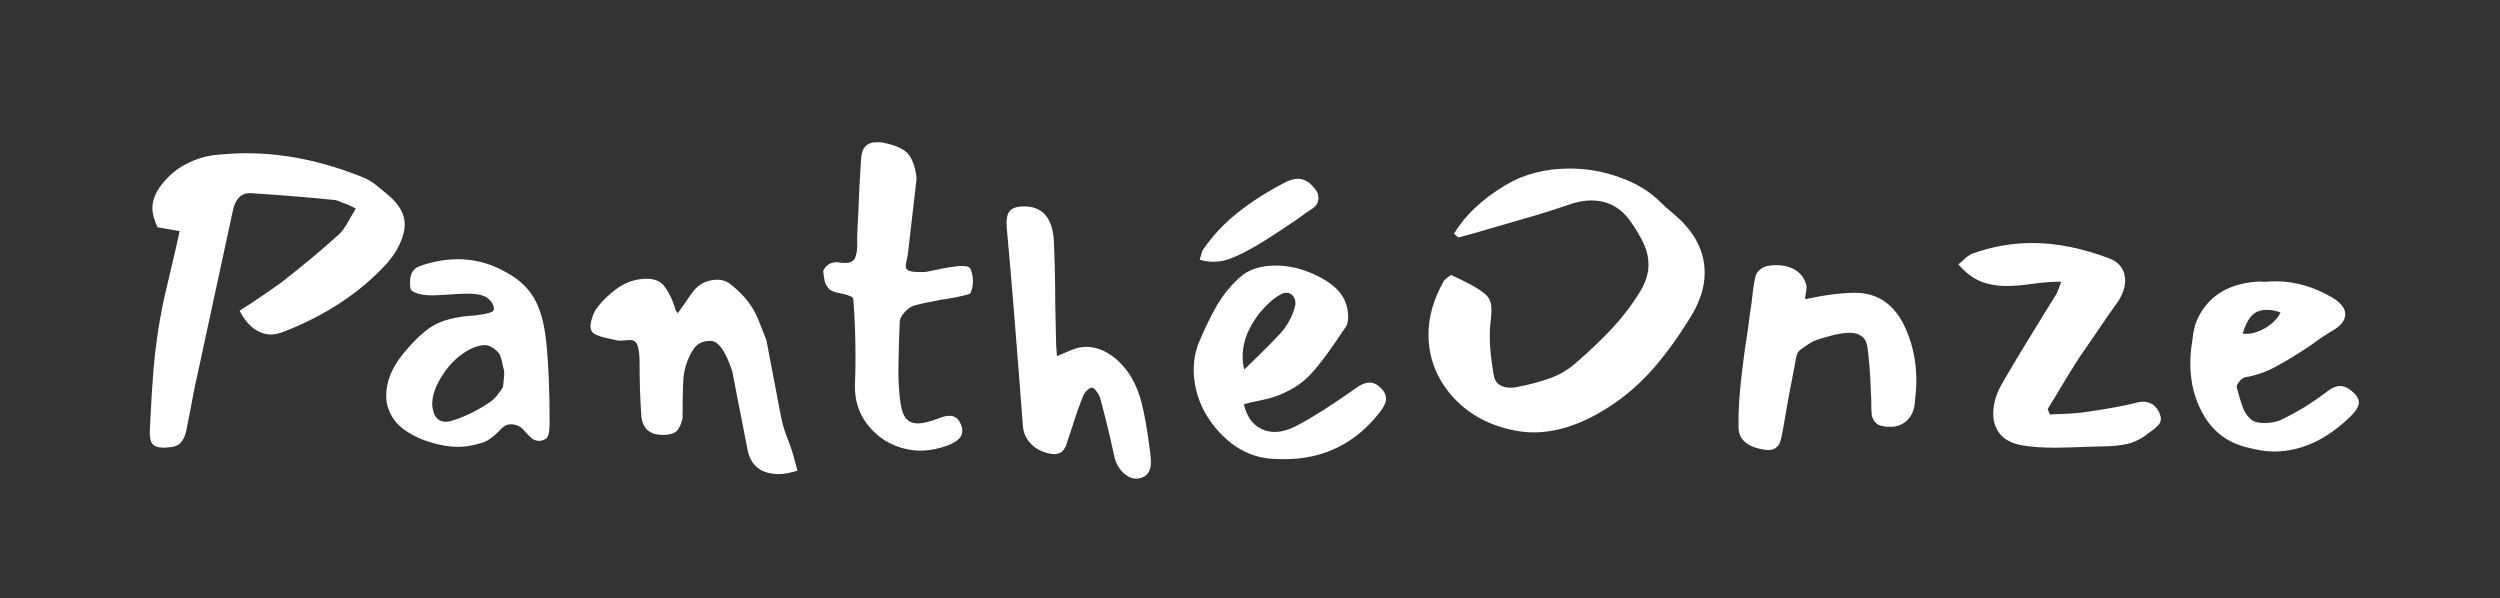 <svg width="564" height="135" viewBox="0 0 564 135" fill="none" xmlns="http://www.w3.org/2000/svg">
<rect x="0" y="0" width="564" height="135" fill="#333333" stroke="none"/>
<path d="M64.136 74.792C62.92 75.24 61.928 75.464 61.16 75.464C59.752 75.464 58.408 74.984 57.128 74.024C55.912 73.064 54.888 71.752 54.056 70.088L56.744 68.36C59.816 66.312 62.088 64.744 63.56 63.656C68.488 59.816 72.776 56.232 76.424 52.904C77.128 52.328 77.96 51.144 78.92 49.352L80.264 47.048L78.536 46.184C78.344 46.12 77.896 45.96 77.192 45.704C76.552 45.384 76.008 45.192 75.56 45.128C69.992 44.552 63.752 44.04 56.84 43.592C54.664 43.4 53.256 44.584 52.616 47.144L44.552 84.488C44.104 86.408 43.752 88.104 43.496 89.576C43.24 90.984 43.016 92.168 42.824 93.128L41.96 97.448C41.704 98.472 41.288 99.304 40.712 99.944C40.136 100.52 39.304 100.84 38.216 100.904L36.968 101C35.752 101 34.888 100.712 34.376 100.136C33.928 99.56 33.736 98.536 33.8 97.064L33.992 93.224C34.376 85.672 34.856 80.008 35.432 76.232C35.816 73.48 36.36 70.44 37.064 67.112C37.832 63.784 38.344 61.608 38.6 60.584C39.496 56.872 40.136 54.056 40.52 52.136L35.528 51.272C34.76 49.608 34.376 48.168 34.376 46.952C34.376 44.904 35.336 42.824 37.256 40.712C38.6 39.176 40.2 37.928 42.056 36.968C43.912 36.008 45.832 35.368 47.816 35.048C50.696 34.728 53.256 34.568 55.496 34.568C64.264 34.568 73.16 36.424 82.184 40.136C83.272 40.584 84.36 41.288 85.448 42.248C86.536 43.144 87.24 43.72 87.56 43.976C90.056 46.088 91.304 48.296 91.304 50.6C91.304 52.136 90.824 53.832 89.864 55.688C89.352 56.776 88.488 58.024 87.272 59.432C81.32 65.96 73.608 71.08 64.136 74.792ZM116.986 96.104C116.41 95.848 115.834 95.72 115.258 95.72C114.682 95.72 114.17 95.88 113.722 96.2C113.338 96.456 112.89 96.872 112.378 97.448C111.61 98.216 110.81 98.856 109.978 99.368C109.21 99.816 107.802 100.232 105.754 100.616C104.858 100.744 104.122 100.808 103.546 100.808C100.858 100.808 98.042 100.232 95.098 99.08C92.218 97.864 90.17 96.424 88.954 94.76C87.674 92.968 87.066 91.048 87.13 89C87.194 85.928 88.474 82.856 90.97 79.784C93.402 76.84 95.61 74.76 97.594 73.544C99.642 72.328 102.426 71.56 105.946 71.24C106.714 71.24 107.802 71.112 109.21 70.856C110.682 70.6 111.418 70.248 111.418 69.8C111.418 68.904 111.002 68.104 110.17 67.4C109.402 66.632 107.802 66.248 105.37 66.248C104.474 66.248 103.13 66.312 101.338 66.44C99.546 66.568 98.298 66.632 97.594 66.632C95.418 66.632 93.85 66.28 92.89 65.576C92.634 65.448 92.506 64.84 92.506 63.752C92.506 61.832 93.178 60.616 94.522 60.104C97.274 59.08 100.122 58.536 103.066 58.472C106.778 58.472 110.202 59.304 113.338 60.968C116.538 62.568 118.874 64.584 120.346 67.016C121.818 69.448 122.778 72.808 123.226 77.096C123.738 81.896 123.994 88.008 123.994 95.432C123.994 97.48 123.706 98.664 123.13 98.984C122.618 99.304 122.138 99.464 121.69 99.464C121.114 99.464 120.57 99.304 120.058 98.984C119.61 98.6 119.098 98.088 118.522 97.448C117.946 96.744 117.434 96.296 116.986 96.104ZM101.818 94.952C104.826 94.056 107.77 92.616 110.65 90.632C111.29 90.184 111.866 89.608 112.378 88.904C112.89 88.2 113.21 87.752 113.338 87.56C113.466 87.368 113.562 86.824 113.626 85.928C113.754 84.968 113.786 84.2 113.722 83.624C113.658 83.432 113.53 82.92 113.338 82.088C113.21 81.256 112.986 80.52 112.666 79.88C112.346 79.368 111.834 78.888 111.13 78.44C110.426 77.992 109.786 77.8 109.21 77.864C107.994 77.928 106.682 78.376 105.274 79.208C103.866 80.04 102.554 81.16 101.338 82.568C100.122 84.04 99.162 85.544 98.458 87.08C97.818 88.552 97.498 89.928 97.498 91.208C97.626 92.936 98.106 94.088 98.938 94.664C99.386 94.984 99.93 95.144 100.57 95.144C101.082 95.144 101.498 95.08 101.818 94.952ZM152.254 69.416C152.254 69.544 152.318 69.736 152.446 69.992C152.638 70.248 152.798 70.472 152.926 70.664L155.998 66.248C157.15 64.584 158.59 63.592 160.318 63.272C162.11 62.888 163.614 63.176 164.83 64.136C167.838 66.504 169.918 69.16 171.07 72.104L172.894 76.712L176.158 93.8C176.478 95.592 177.086 97.576 177.982 99.752C178.494 101.16 178.846 102.216 179.038 102.92L179.902 106.184C178.238 106.696 176.862 106.952 175.774 106.952C171.806 106.952 169.438 105.16 168.67 101.576C167.966 97.992 167.134 93.736 166.174 88.808L165.214 83.816C163.678 79.144 162.014 76.84 160.222 76.904C158.43 76.904 157.118 77.608 156.286 79.016C155.07 81 154.366 83.144 154.174 85.448C154.046 87.688 153.982 90.664 153.982 94.376C153.662 95.784 153.182 96.776 152.542 97.352C151.902 97.864 150.91 98.12 149.566 98.12C146.494 98.12 144.862 96.616 144.67 93.608C144.414 90.024 144.286 85.992 144.286 81.512C144.286 80.232 144.158 79.112 143.902 78.152C143.646 77.192 143.07 76.712 142.174 76.712C141.79 76.712 141.278 76.744 140.638 76.808C140.062 76.872 139.614 76.872 139.294 76.808C138.142 76.552 137.15 76.328 136.318 76.136C135.486 75.944 134.718 75.656 134.014 75.272C133.374 74.824 133.118 74.088 133.246 73.064C133.438 71.976 133.79 70.952 134.302 69.992C134.75 69.352 135.23 68.744 135.742 68.168C136.318 67.528 137.054 66.824 137.95 66.056C140.318 64.008 142.878 62.952 145.63 62.888C147.678 62.824 149.15 63.464 150.046 64.808C151.006 66.152 151.742 67.688 152.254 69.416ZM187.045 65.192C186.597 64.68 186.277 64.136 186.085 63.56C185.957 62.984 185.829 62.184 185.701 61.16C186.277 59.816 187.333 59.144 188.869 59.144C189.637 59.272 190.181 59.336 190.501 59.336C191.781 59.336 192.581 58.952 192.901 58.184C193.221 57.416 193.381 56.52 193.381 55.496C193.381 54.472 193.381 53.672 193.381 53.096L193.669 47.336C193.733 46.056 193.797 44.488 193.861 42.632C193.989 40.712 194.117 38.504 194.245 36.008C194.309 34.664 194.629 33.672 195.205 33.032C195.845 32.392 196.709 32.072 197.797 32.072C198.565 32.072 199.173 32.136 199.621 32.264C202.245 32.84 204.005 33.672 204.901 34.76C205.797 35.848 206.405 37.48 206.725 39.656C206.789 40.104 206.725 41.032 206.533 42.44L204.805 57.416C204.741 57.8 204.645 58.28 204.517 58.856C204.389 59.368 204.325 59.752 204.325 60.008C204.325 60.584 204.645 60.968 205.285 61.16C205.925 61.352 207.109 61.416 208.837 61.352C211.781 60.712 214.021 60.296 215.557 60.104C215.877 60.04 216.389 60.008 217.093 60.008C217.861 60.008 218.373 60.104 218.629 60.296C218.885 60.424 219.077 60.808 219.205 61.448C219.397 62.024 219.493 62.696 219.493 63.464C219.493 64.168 219.397 64.808 219.205 65.384C219.077 65.96 218.885 66.28 218.629 66.344C216.901 66.856 214.853 67.272 212.485 67.592C209.669 68.104 207.589 68.552 206.245 68.936C205.541 69.128 204.837 69.608 204.133 70.376C203.429 71.144 203.045 71.848 202.981 72.488C202.853 75.624 202.757 78.824 202.693 82.088C202.629 84.584 202.725 87.08 202.981 89.576C203.173 91.688 203.589 93.224 204.229 94.184C204.869 95.08 205.829 95.528 207.109 95.528C208.133 95.528 209.605 95.176 211.525 94.472C212.549 94.024 213.445 93.8 214.213 93.8C215.429 93.8 216.293 94.472 216.805 95.816C216.997 96.264 217.093 96.712 217.093 97.16C217.093 97.992 216.773 98.664 216.133 99.176C215.557 99.688 214.757 100.136 213.733 100.52C211.813 101.224 209.861 101.608 207.877 101.672C205.189 101.672 202.661 101.032 200.293 99.752C197.925 98.408 196.037 96.552 194.629 94.184C193.285 91.816 192.709 89.096 192.901 86.024C192.965 84.808 192.997 82.888 192.997 80.264C192.997 76.104 192.837 71.88 192.517 67.592C192.453 67.208 192.229 66.952 191.845 66.824C191.461 66.632 190.821 66.44 189.925 66.248C188.453 65.992 187.493 65.64 187.045 65.192ZM238.251 77.192C238.251 77.64 238.315 78.696 238.443 80.36C238.827 80.168 239.499 79.88 240.459 79.496C241.419 79.048 242.251 78.728 242.955 78.536C243.659 78.344 244.331 78.248 244.971 78.248C247.659 78.248 250.187 79.4 252.555 81.704C254.923 84.008 256.587 87.08 257.547 90.92C258.187 93.288 258.827 96.968 259.467 101.96C259.595 102.984 259.659 103.72 259.659 104.168C259.659 106.344 258.763 107.592 256.971 107.912C255.819 108.168 254.667 107.784 253.515 106.76C252.427 105.736 251.723 104.488 251.403 103.016C250.379 98.28 249.323 93.928 248.235 89.96C248.107 89.448 247.851 88.936 247.467 88.424C247.083 87.848 246.731 87.528 246.411 87.464H246.315C245.995 87.464 245.611 87.688 245.163 88.136C244.779 88.52 244.491 88.968 244.299 89.48C243.467 91.528 242.699 93.704 241.995 96.008L241.323 98.024C241.259 98.216 241.067 98.792 240.747 99.752C240.491 100.712 240.107 101.416 239.595 101.864C239.083 102.312 238.411 102.504 237.579 102.44C235.723 102.248 234.155 101.576 232.875 100.424C231.595 99.208 230.891 97.768 230.763 96.104C229.291 76.584 228.075 61.64 227.115 51.272C226.987 49.48 227.211 48.264 227.787 47.624C228.363 46.92 229.451 46.568 231.051 46.568C235.339 46.568 237.579 49.32 237.771 54.824C237.963 59.304 238.059 63.784 238.059 68.264L238.251 77.192ZM281.78 56.36C280.116 57.256 278.676 57.928 277.46 58.376C276.308 58.824 275.06 59.048 273.716 59.048C272.564 59.048 271.54 58.888 270.644 58.568C271.028 57.224 271.252 56.52 271.316 56.456C273.492 53.256 276.116 50.44 279.188 48.008C282.324 45.512 285.876 43.24 289.844 41.192C290.996 40.616 291.988 40.328 292.82 40.328C294.228 40.328 295.54 41.128 296.756 42.728C297.204 43.24 297.428 43.88 297.428 44.648C297.428 45.672 296.98 46.472 296.084 47.048C295.252 47.56 294.068 48.392 292.532 49.544C287.54 52.936 283.956 55.208 281.78 56.36ZM311.444 87.464C312.276 88.232 312.692 89.064 312.692 89.96C312.692 90.792 312.212 91.816 311.252 93.032C305.748 100.072 298.58 103.592 289.748 103.592C288.084 103.592 286.836 103.528 286.004 103.4C283.124 103.08 280.404 101.96 277.844 100.04C275.284 98.056 273.204 95.592 271.604 92.648C270.068 89.64 269.3 86.568 269.3 83.432C269.3 81.128 269.716 79.016 270.548 77.096C271.892 73.896 273.236 71.144 274.58 68.84C275.924 66.536 277.62 64.456 279.668 62.6C281.652 60.808 284.34 59.912 287.732 59.912C290.932 59.912 294.068 60.68 297.14 62.216C300.212 63.688 302.26 65.48 303.284 67.592C303.86 68.872 304.148 70.152 304.148 71.432C304.148 72.584 303.924 73.416 303.476 73.928L301.652 76.616C299.54 79.752 297.652 82.248 295.988 84.104C294.324 85.96 292.308 87.432 289.94 88.52C288.788 89.096 287.476 89.576 286.004 89.96C284.532 90.28 283.668 90.472 283.412 90.536C282.324 90.728 281.396 90.952 280.628 91.208C281.076 93.192 281.908 94.728 283.124 95.816C284.404 96.904 285.908 97.448 287.636 97.448C289.044 97.448 290.644 97 292.436 96.104C296.084 94.184 300.436 91.432 305.492 87.848C306.836 86.824 307.988 86.312 308.948 86.312C309.844 86.312 310.676 86.696 311.444 87.464ZM289.076 66.344C287.796 66.984 286.484 68.04 285.14 69.512C283.796 70.92 282.644 72.616 281.684 74.6C280.788 76.52 280.34 78.472 280.34 80.456C280.34 81.544 280.468 82.504 280.724 83.336L283.796 80.36C285.844 78.376 287.54 76.648 288.884 75.176C290.484 73.384 291.572 71.368 292.148 69.128C292.212 68.936 292.244 68.68 292.244 68.36C292.244 67.72 292.052 67.176 291.668 66.728C291.284 66.28 290.804 66.056 290.228 66.056C289.844 66.056 289.46 66.152 289.076 66.344ZM328.029 52.712C330.525 48.552 334.397 44.904 339.645 41.768C343.805 39.272 348.637 38.024 354.141 38.024C358.045 38.024 361.821 38.696 365.469 40.04C369.117 41.32 372.125 43.144 374.493 45.512C375.325 46.344 376.221 47.144 377.181 47.912C378.653 49.192 379.517 49.992 379.773 50.312C382.973 53.704 384.573 57.448 384.573 61.544C384.573 64.744 383.549 68.008 381.501 71.336C378.813 75.752 376.029 79.624 373.149 82.952C370.269 86.28 367.037 89.128 363.453 91.496C357.373 95.528 351.549 97.544 345.981 97.544C344.317 97.544 342.653 97.352 340.989 96.968C335.421 95.752 330.909 93.16 327.453 89.192C323.997 85.16 322.269 80.584 322.269 75.464C322.269 71.56 323.357 67.656 325.533 63.752C325.661 63.432 325.917 63.112 326.301 62.792C326.749 62.472 327.101 62.216 327.357 62.024L329.565 63.08L331.677 64.136C333.661 65.224 334.941 66.12 335.517 66.824C336.157 67.528 336.477 68.52 336.477 69.8C336.477 70.696 336.381 71.912 336.189 73.448C336.125 74.024 336.093 74.856 336.093 75.944C336.093 78.312 336.381 81.16 336.957 84.488C337.085 85.448 337.469 86.184 338.109 86.696C338.813 87.208 339.677 87.464 340.701 87.464C341.213 87.464 341.629 87.432 341.949 87.368C344.957 86.792 347.517 86.12 349.629 85.352C351.805 84.584 353.757 83.432 355.485 81.896C358.685 79.144 361.469 76.488 363.837 73.928C366.205 71.368 368.285 68.616 370.077 65.672C371.293 63.624 371.901 61.64 371.901 59.72C371.901 58.12 371.549 56.552 370.845 55.016C370.141 53.48 369.117 51.752 367.773 49.832C365.533 46.76 362.621 45.224 359.037 45.224C357.757 45.224 356.445 45.416 355.101 45.8C354.653 45.928 352.605 46.6 348.957 47.816C348.573 47.944 348.157 48.072 347.709 48.2C347.325 48.328 346.909 48.456 346.461 48.584L335.517 51.752C334.109 52.2 331.933 52.808 328.989 53.576L328.029 52.712ZM407.566 64.808C407.566 65.192 407.502 65.704 407.374 66.344C407.246 66.92 407.214 67.304 407.278 67.496C411.694 66.536 415.438 66.056 418.51 66.056C423.31 66.056 426.926 68.36 429.358 72.968C431.342 76.872 432.334 81.192 432.334 85.928C432.334 87.144 432.206 88.904 431.95 91.208C431.758 92.744 431.15 93.992 430.126 94.952C429.102 95.848 427.886 96.296 426.478 96.296C425.006 96.296 423.95 96.04 423.31 95.528C422.734 94.952 422.382 94.312 422.254 93.608C422.19 92.904 422.158 91.784 422.158 90.248L422.062 88.232C421.934 84.392 421.678 81.064 421.294 78.248C421.102 77.096 420.654 76.296 419.95 75.848C419.31 75.336 418.446 75.08 417.358 75.08C416.334 75.08 415.118 75.24 413.71 75.56C411.534 76.136 410.062 76.584 409.294 76.904C408.59 77.224 407.534 77.896 406.126 78.92C405.678 79.24 405.358 79.88 405.166 80.84C404.974 81.8 404.878 82.344 404.878 82.472C404.046 86.568 403.15 91.464 402.19 97.16C402.126 97.416 401.998 98.024 401.806 98.984C401.614 99.944 401.23 100.616 400.654 101C400.142 101.448 399.374 101.608 398.35 101.48C394.318 100.968 392.27 99.272 392.206 96.392C392.142 92.68 392.43 88.296 393.07 83.24C393.518 79.592 393.934 76.648 394.318 74.408C394.446 73.384 394.606 72.136 394.798 70.664C395.054 69.192 395.278 67.496 395.47 65.576C395.662 64.104 395.854 63.016 396.046 62.312C396.238 61.608 396.686 61.032 397.39 60.584C398.094 60.072 399.182 59.816 400.654 59.816C402.51 59.816 404.046 60.232 405.262 61.064C406.478 61.896 407.246 63.08 407.566 64.616V64.808ZM463.976 66.248C464.104 65.992 464.264 65.608 464.456 65.096C464.648 64.52 464.84 64.008 465.032 63.56C463.56 63.496 461.352 63.656 458.408 64.04C456.296 64.36 454.376 64.52 452.648 64.52C450.536 64.52 448.584 64.168 446.792 63.464C445.064 62.76 443.4 61.48 441.8 59.624C442.184 59.368 442.664 58.952 443.24 58.376C443.88 57.8 444.456 57.416 444.968 57.224C449.384 55.624 453.896 54.824 458.504 54.824C464.008 54.824 469.864 56.008 476.072 58.376C477.16 58.824 477.992 59.464 478.568 60.296C479.144 61.128 479.432 62.12 479.432 63.272C479.432 64.808 478.888 66.408 477.8 68.072L475.88 70.76C471.272 77.48 468.968 80.84 468.968 80.84C467.048 83.848 465.224 86.824 463.496 89.768L461.96 92.264L462.44 93.512C463.016 93.448 463.848 93.416 464.936 93.416C467.816 93.288 469.928 93.096 471.272 92.84C475.304 92.264 478.792 91.624 481.736 90.92C482.312 90.728 482.888 90.632 483.464 90.632C485.128 90.632 486.344 91.432 487.112 93.032C487.368 93.672 487.496 94.12 487.496 94.376C487.496 94.952 487.336 95.432 487.016 95.816C486.696 96.136 486.312 96.488 485.864 96.872C485.416 97.192 485.064 97.448 484.808 97.64C483.336 98.856 481.736 99.688 480.008 100.136C478.28 100.52 476.296 100.712 474.056 100.712L470.6 100.808C467.528 100.936 465.224 101 463.688 101C460.872 101 458.472 100.84 456.488 100.52C454.12 100.136 452.392 99.304 451.304 98.024C450.216 96.744 449.672 95.176 449.672 93.32C449.672 91.08 450.344 88.808 451.688 86.504C453.736 82.92 456.936 77.608 461.288 70.568L463.976 66.248ZM508.923 63.56C509.499 63.496 509.979 63.496 510.363 63.56C510.747 63.56 511.099 63.56 511.419 63.56C511.867 63.496 512.539 63.464 513.435 63.464C517.787 63.464 522.075 64.712 526.299 67.208C528.155 68.36 529.083 69.576 529.083 70.856C529.083 72.264 528.123 73.512 526.203 74.6C524.603 75.56 522.939 76.68 521.211 77.96C518.139 80.008 515.515 81.608 513.339 82.76C511.227 83.912 508.891 84.712 506.331 85.16C505.947 85.288 505.531 85.64 505.083 86.216C504.699 86.728 504.539 87.112 504.603 87.368C504.731 87.752 504.955 88.552 505.275 89.768C505.595 90.92 505.947 91.912 506.331 92.744C506.779 93.512 507.291 94.152 507.867 94.664C508.507 95.176 509.467 95.432 510.747 95.432C512.027 95.432 513.211 95.24 514.299 94.856C518.139 93.064 521.787 90.824 525.243 88.136C526.267 87.432 527.163 87.08 527.931 87.08C528.891 87.08 529.915 87.592 531.003 88.616C531.771 89.32 532.155 90.056 532.155 90.824C532.155 91.656 531.547 92.68 530.331 93.896C524.891 99.208 519.099 101.864 512.955 101.864C511.291 101.864 509.243 101.544 506.811 100.904C502.715 99.88 499.579 97.608 497.403 94.088C495.227 90.568 494.139 86.536 494.139 81.992C494.139 80.584 494.235 79.24 494.427 77.96C494.491 77.512 494.619 76.584 494.811 75.176C495.067 73.704 495.451 72.488 495.963 71.528C498.395 66.728 502.715 64.072 508.923 63.56ZM514.491 70.472C513.339 70.088 512.315 69.896 511.419 69.896C509.947 69.896 508.795 70.344 507.963 71.24C507.131 72.136 506.459 73.48 505.947 75.272C507.483 75.464 509.115 75.08 510.843 74.12C512.635 73.096 513.851 71.88 514.491 70.472Z" fill="white"/>
</svg>

